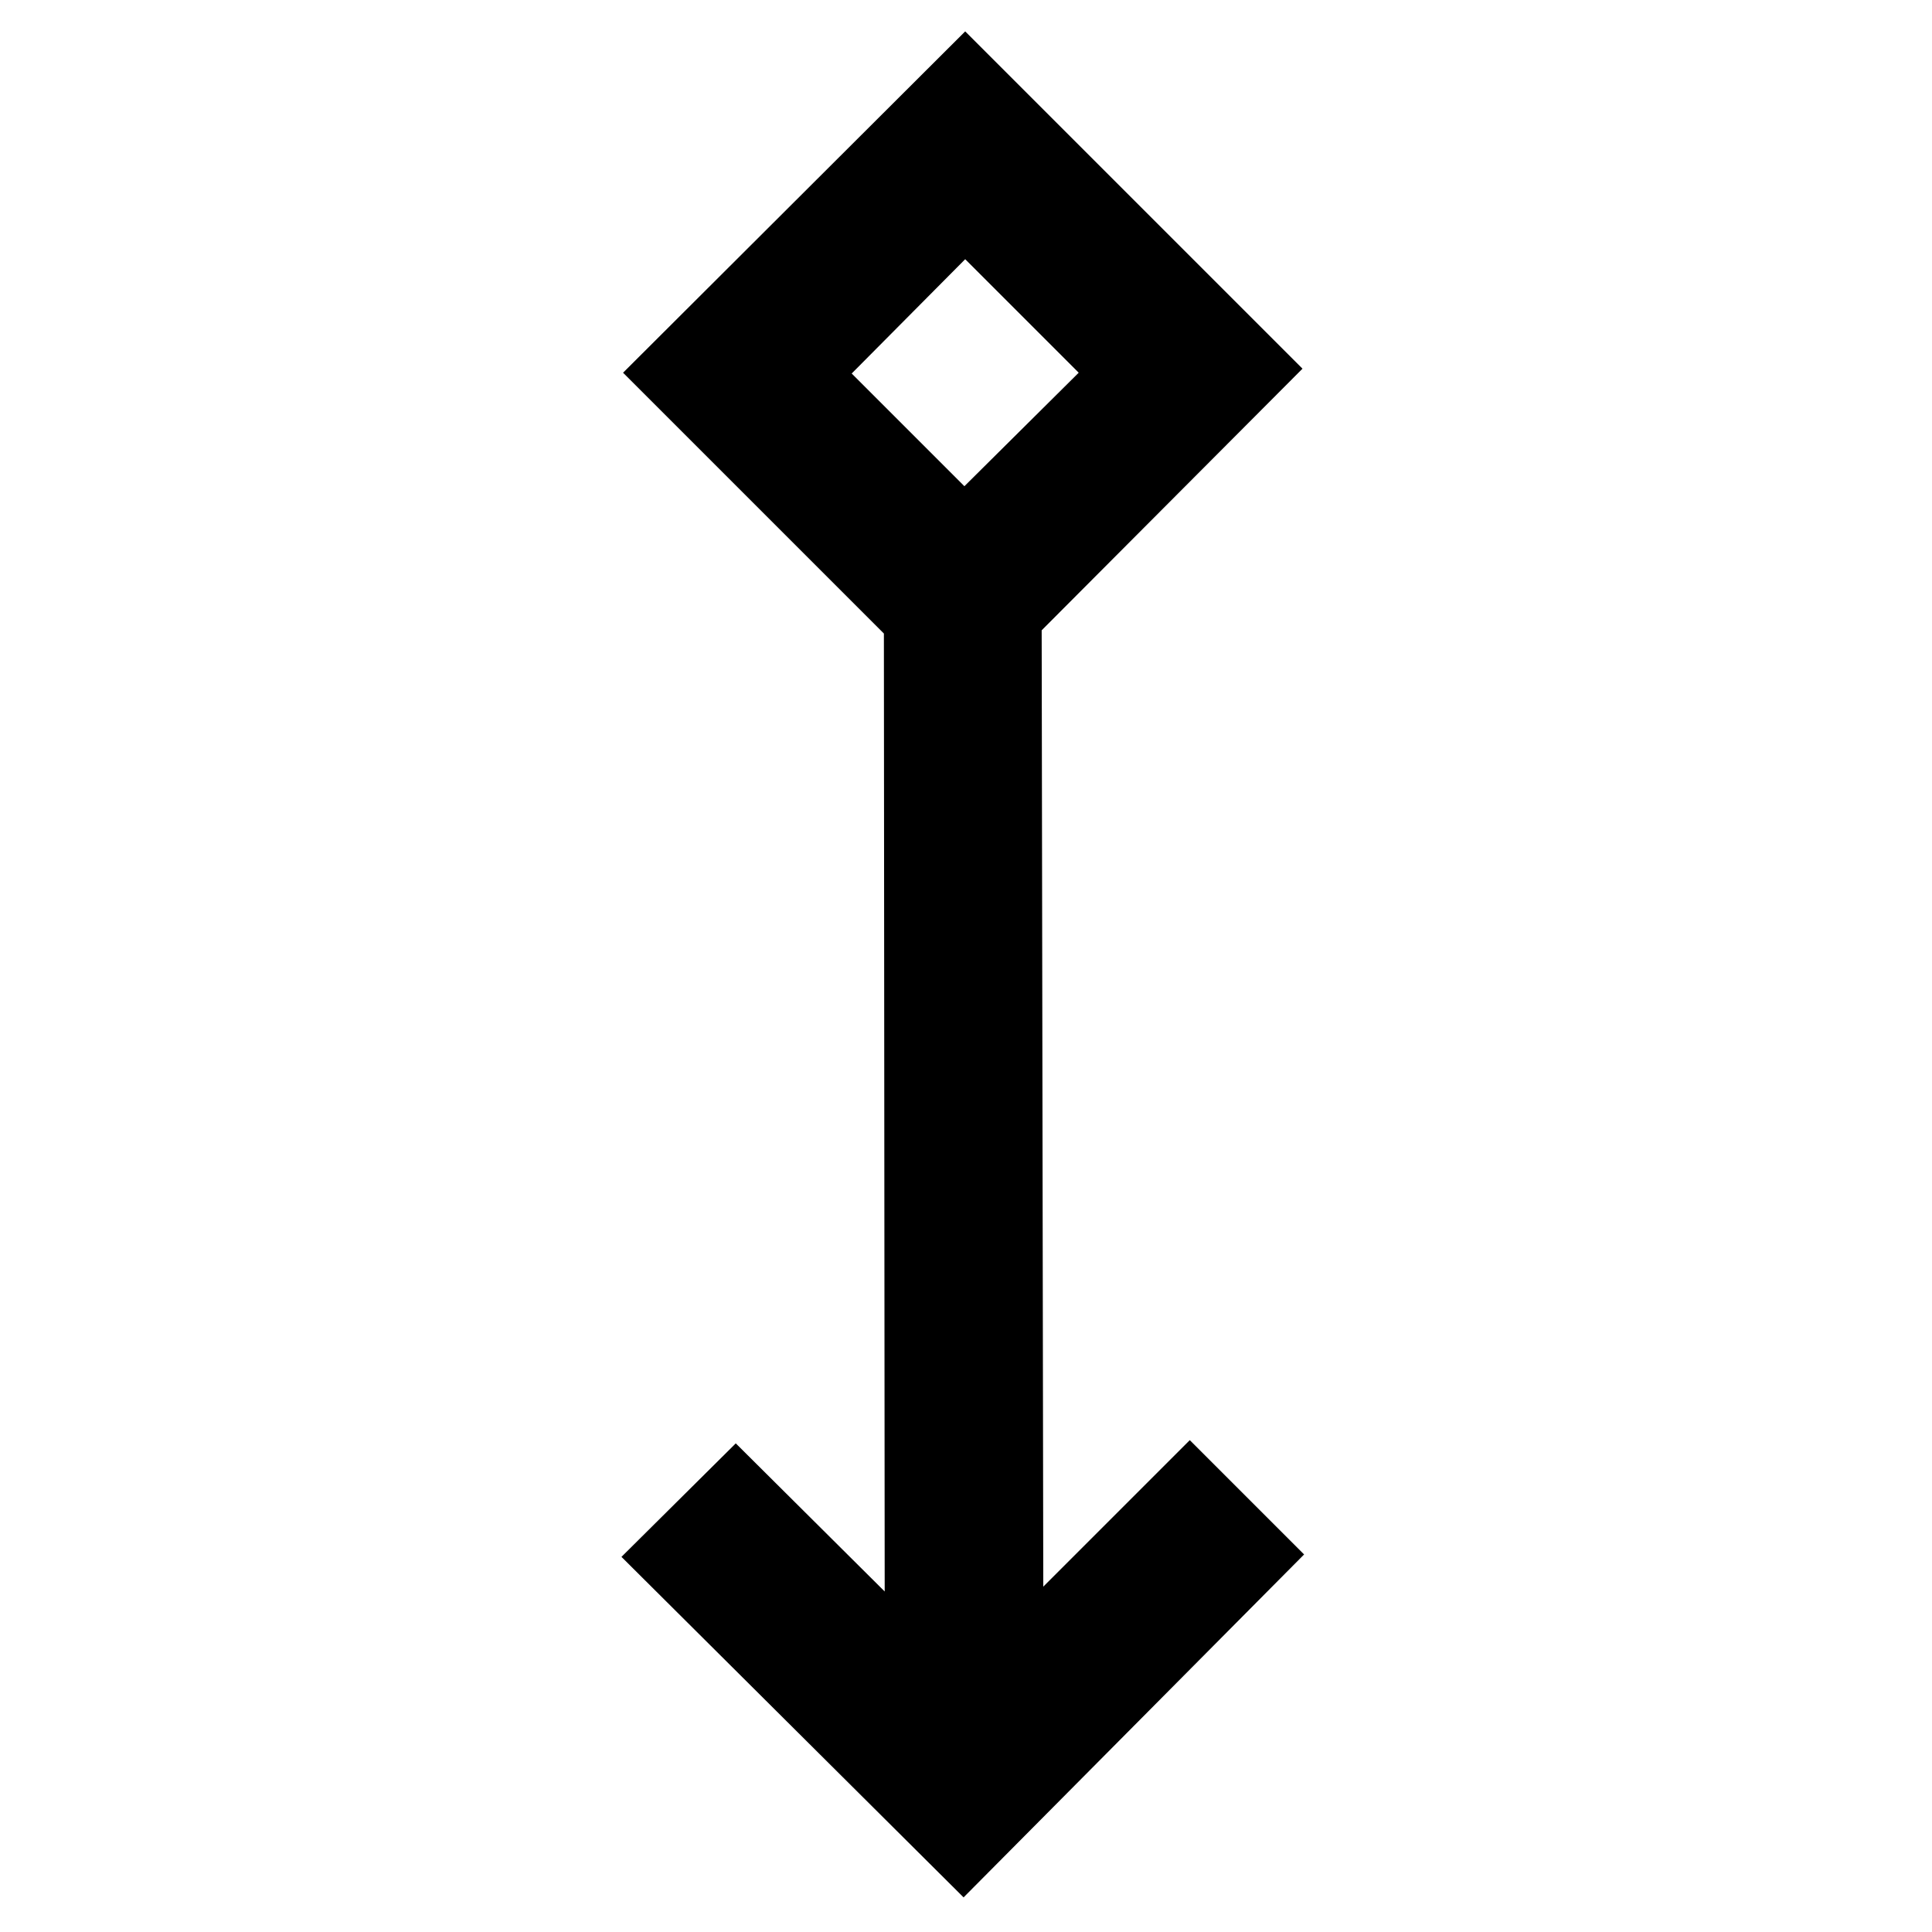 <svg viewBox="0 0 24 24" xmlns="http://www.w3.org/2000/svg"><path fill-rule="evenodd" d="M16.24 4.64L11.99.39 7.74 4.63l3.24 3.24 .01 11.9 -1.85-1.84 -1.42 1.41 4.25 4.23 4.23-4.26 -1.42-1.42 -1.82 1.82 -.02-11.88 3.24-3.25Zm-5.66 0l1.41-1.42 1.41 1.41 -1.42 1.41 -1.42-1.42Z"/></svg>